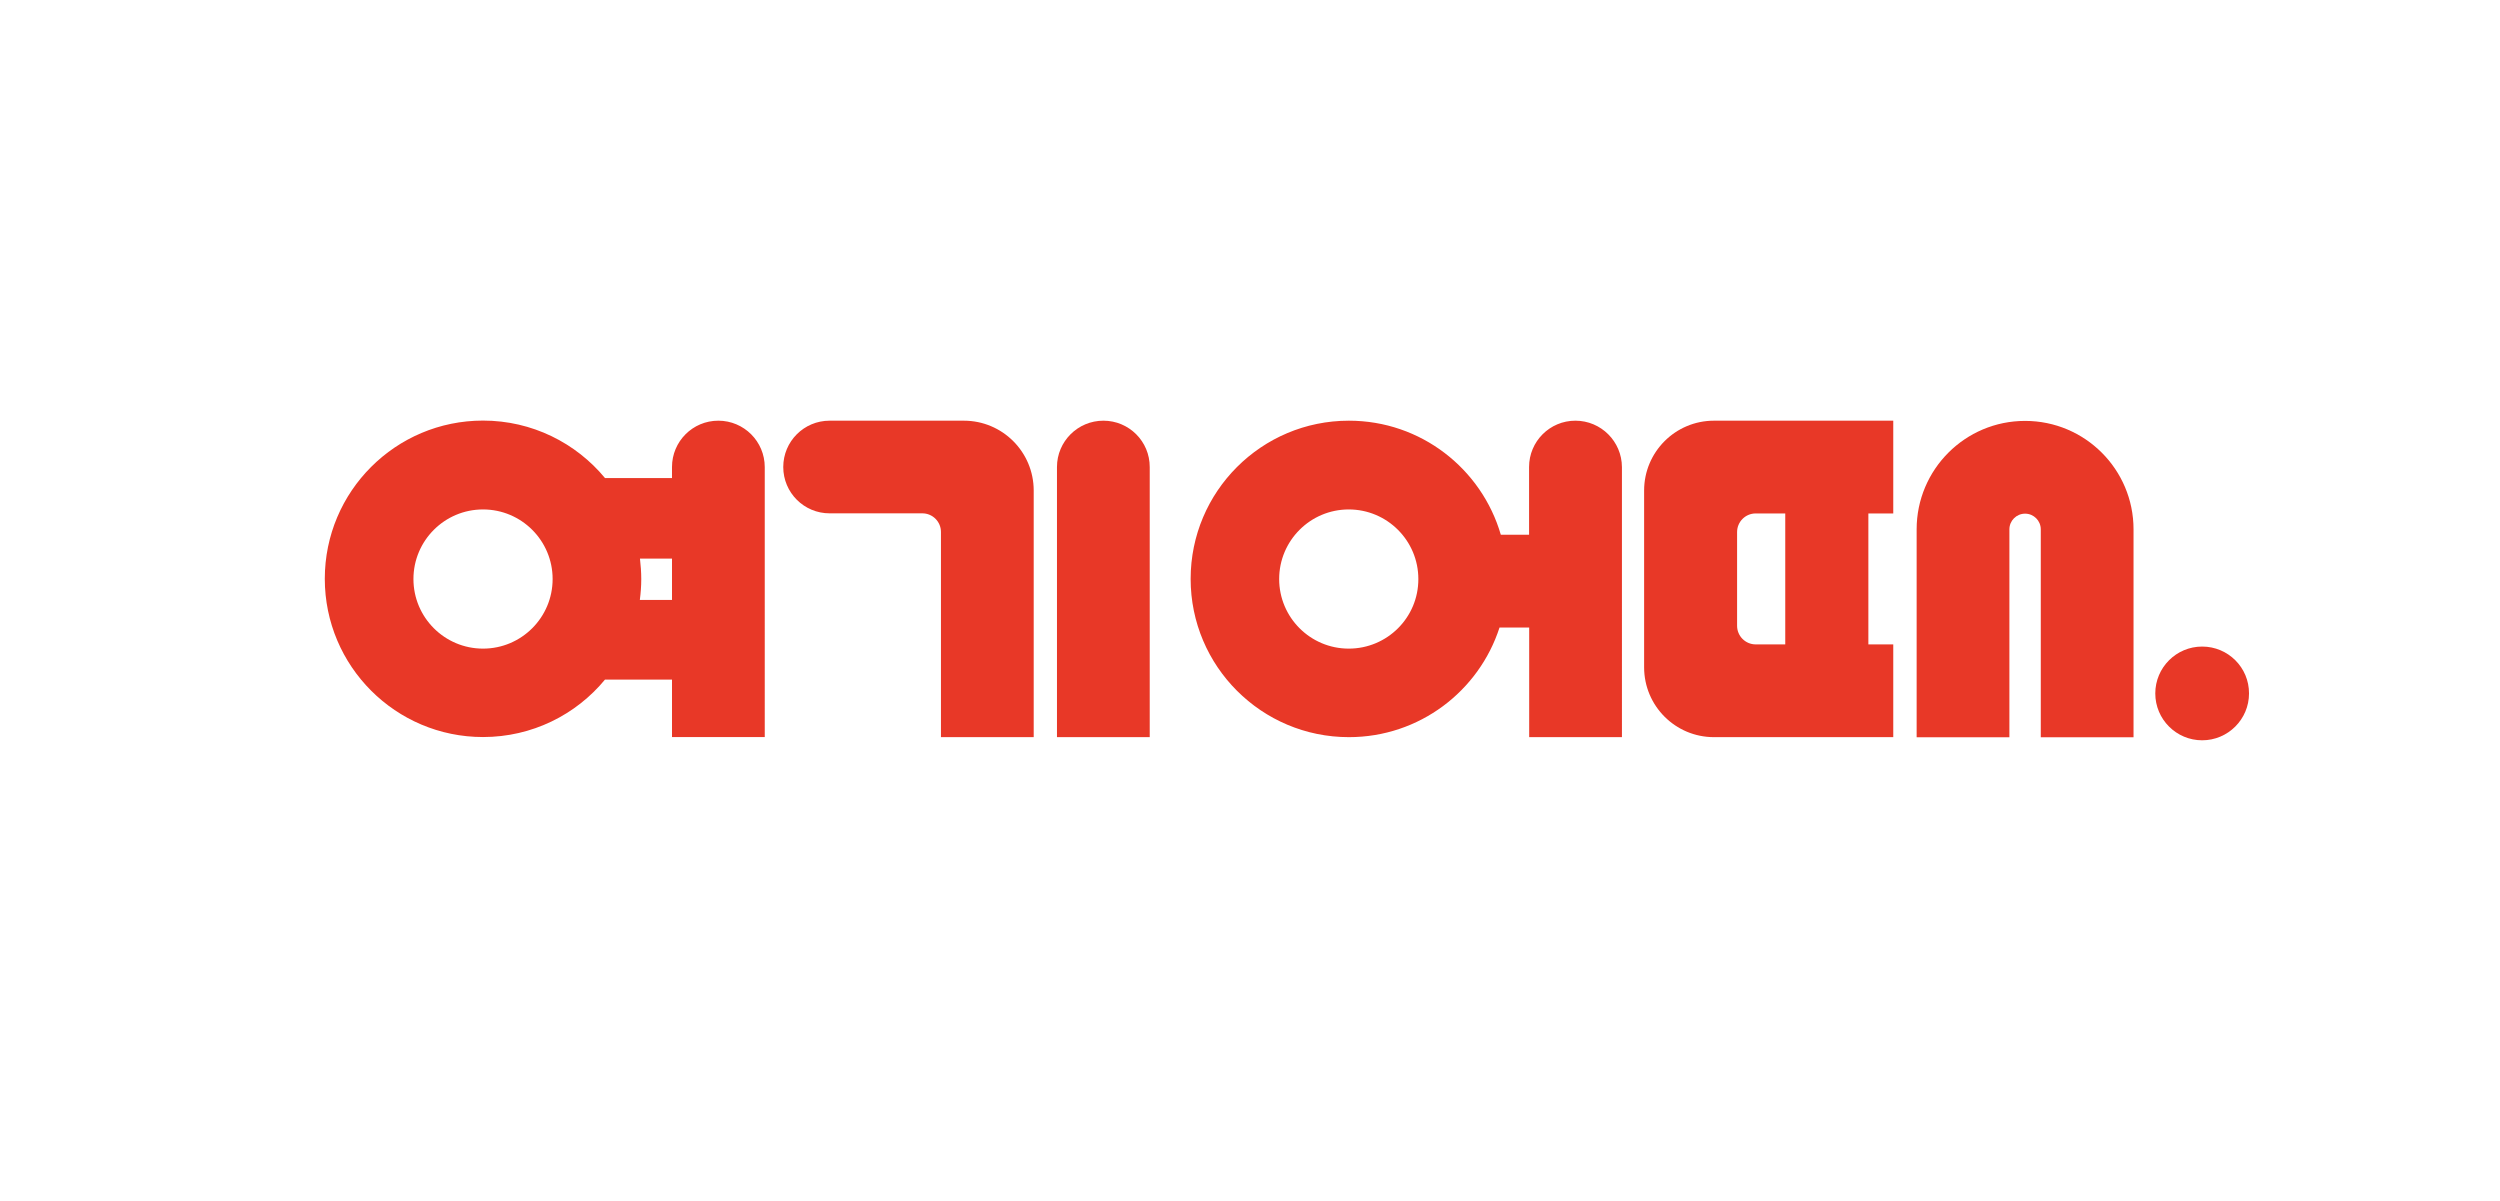 <?xml version="1.0" encoding="utf-8"?>
<!-- Generator: Adobe Illustrator 26.3.1, SVG Export Plug-In . SVG Version: 6.00 Build 0)  -->
<svg version="1.1" id="레이어_1" xmlns="http://www.w3.org/2000/svg" xmlns:xlink="http://www.w3.org/1999/xlink" x="0px"
	 y="0px" viewBox="0 0 230.99 110.99" style="enable-background:new 0 0 230.99 110.99;" xml:space="preserve">
<style type="text/css">
	.st0{fill:#E83827;}
</style>
<g>
	<path class="st0" d="M101.95,38.87L101.95,38.87c-2.37,0-4.29,1.92-4.29,4.28v24.96h8.57V43.16
		C106.24,40.79,104.32,38.87,101.95,38.87"/>
	<path class="st0" d="M89.06,38.87H76.65c-2.37,0-4.28,1.92-4.28,4.28c0,2.37,1.92,4.28,4.28,4.28h8.57c0.95,0,1.72,0.77,1.72,1.72
		v18.96h8.57V45.32C95.51,41.76,92.62,38.87,89.06,38.87"/>
	<path class="st0" d="M124.62,59.93c-3.55,0-6.43-2.88-6.43-6.43c0-3.55,2.88-6.43,6.43-6.43c3.55,0,6.43,2.88,6.43,6.43
		C131.06,57.05,128.18,59.93,124.62,59.93 M145.56,38.87c-2.37,0-4.28,1.92-4.28,4.28v6.26h-2.61c-1.77-6.09-7.38-10.54-14.04-10.54
		c-8.07,0-14.62,6.54-14.62,14.62c0,8.07,6.55,14.62,14.62,14.62c6.51,0,12.02-4.25,13.92-10.13h2.74v10.13h8.57V43.16
		C149.85,40.79,147.93,38.87,145.56,38.87"/>
	<path class="st0" d="M160.5,49.16c0-0.95,0.77-1.72,1.72-1.72h2.73v12.1h-2.73c-0.95,0-1.72-0.77-1.72-1.72V49.16z M151.91,45.32
		v2.12v12.04v0.06v2.12c0,3.56,2.89,6.45,6.45,6.45h16.57v-8.57h-2.3v-12.1h2.3v-8.57h-16.57C154.8,38.87,151.91,41.76,151.91,45.32
		"/>
	<path class="st0" d="M203.47,59.74c-2.39,0-4.33,1.94-4.33,4.33c0,2.39,1.94,4.33,4.33,4.33c2.39,0,4.33-1.94,4.33-4.33
		C207.81,61.68,205.87,59.74,203.47,59.74"/>
	<path class="st0" d="M59.12,55.42c0.08-0.63,0.13-1.27,0.13-1.92c0-0.64-0.05-1.27-0.12-1.89h2.96v3.82H59.12z M44.63,59.93
		c-3.55,0-6.43-2.88-6.43-6.43c0-3.55,2.88-6.43,6.43-6.43c3.55,0,6.43,2.88,6.43,6.43C51.06,57.05,48.18,59.93,44.63,59.93
		 M66.37,38.87c-2.37,0-4.28,1.92-4.28,4.28v0.77v0.25H55.9c-2.68-3.24-6.74-5.31-11.27-5.31c-8.07,0-14.62,6.54-14.62,14.62
		c0,8.07,6.55,14.62,14.62,14.62c4.53,0,8.59-2.06,11.27-5.31h6.19v0.25v5.06h8.57V43.16C70.66,40.79,68.74,38.87,66.37,38.87"/>
	<path class="st0" d="M187.11,38.89c-5.54,0-10.02,4.49-10.02,10.02v19.21h8.57V48.91c0-0.8,0.65-1.45,1.45-1.45
		c0.8,0,1.45,0.65,1.45,1.45v19.21h8.57V48.91C197.13,43.37,192.64,38.89,187.11,38.89"/>
</g>
</svg>
